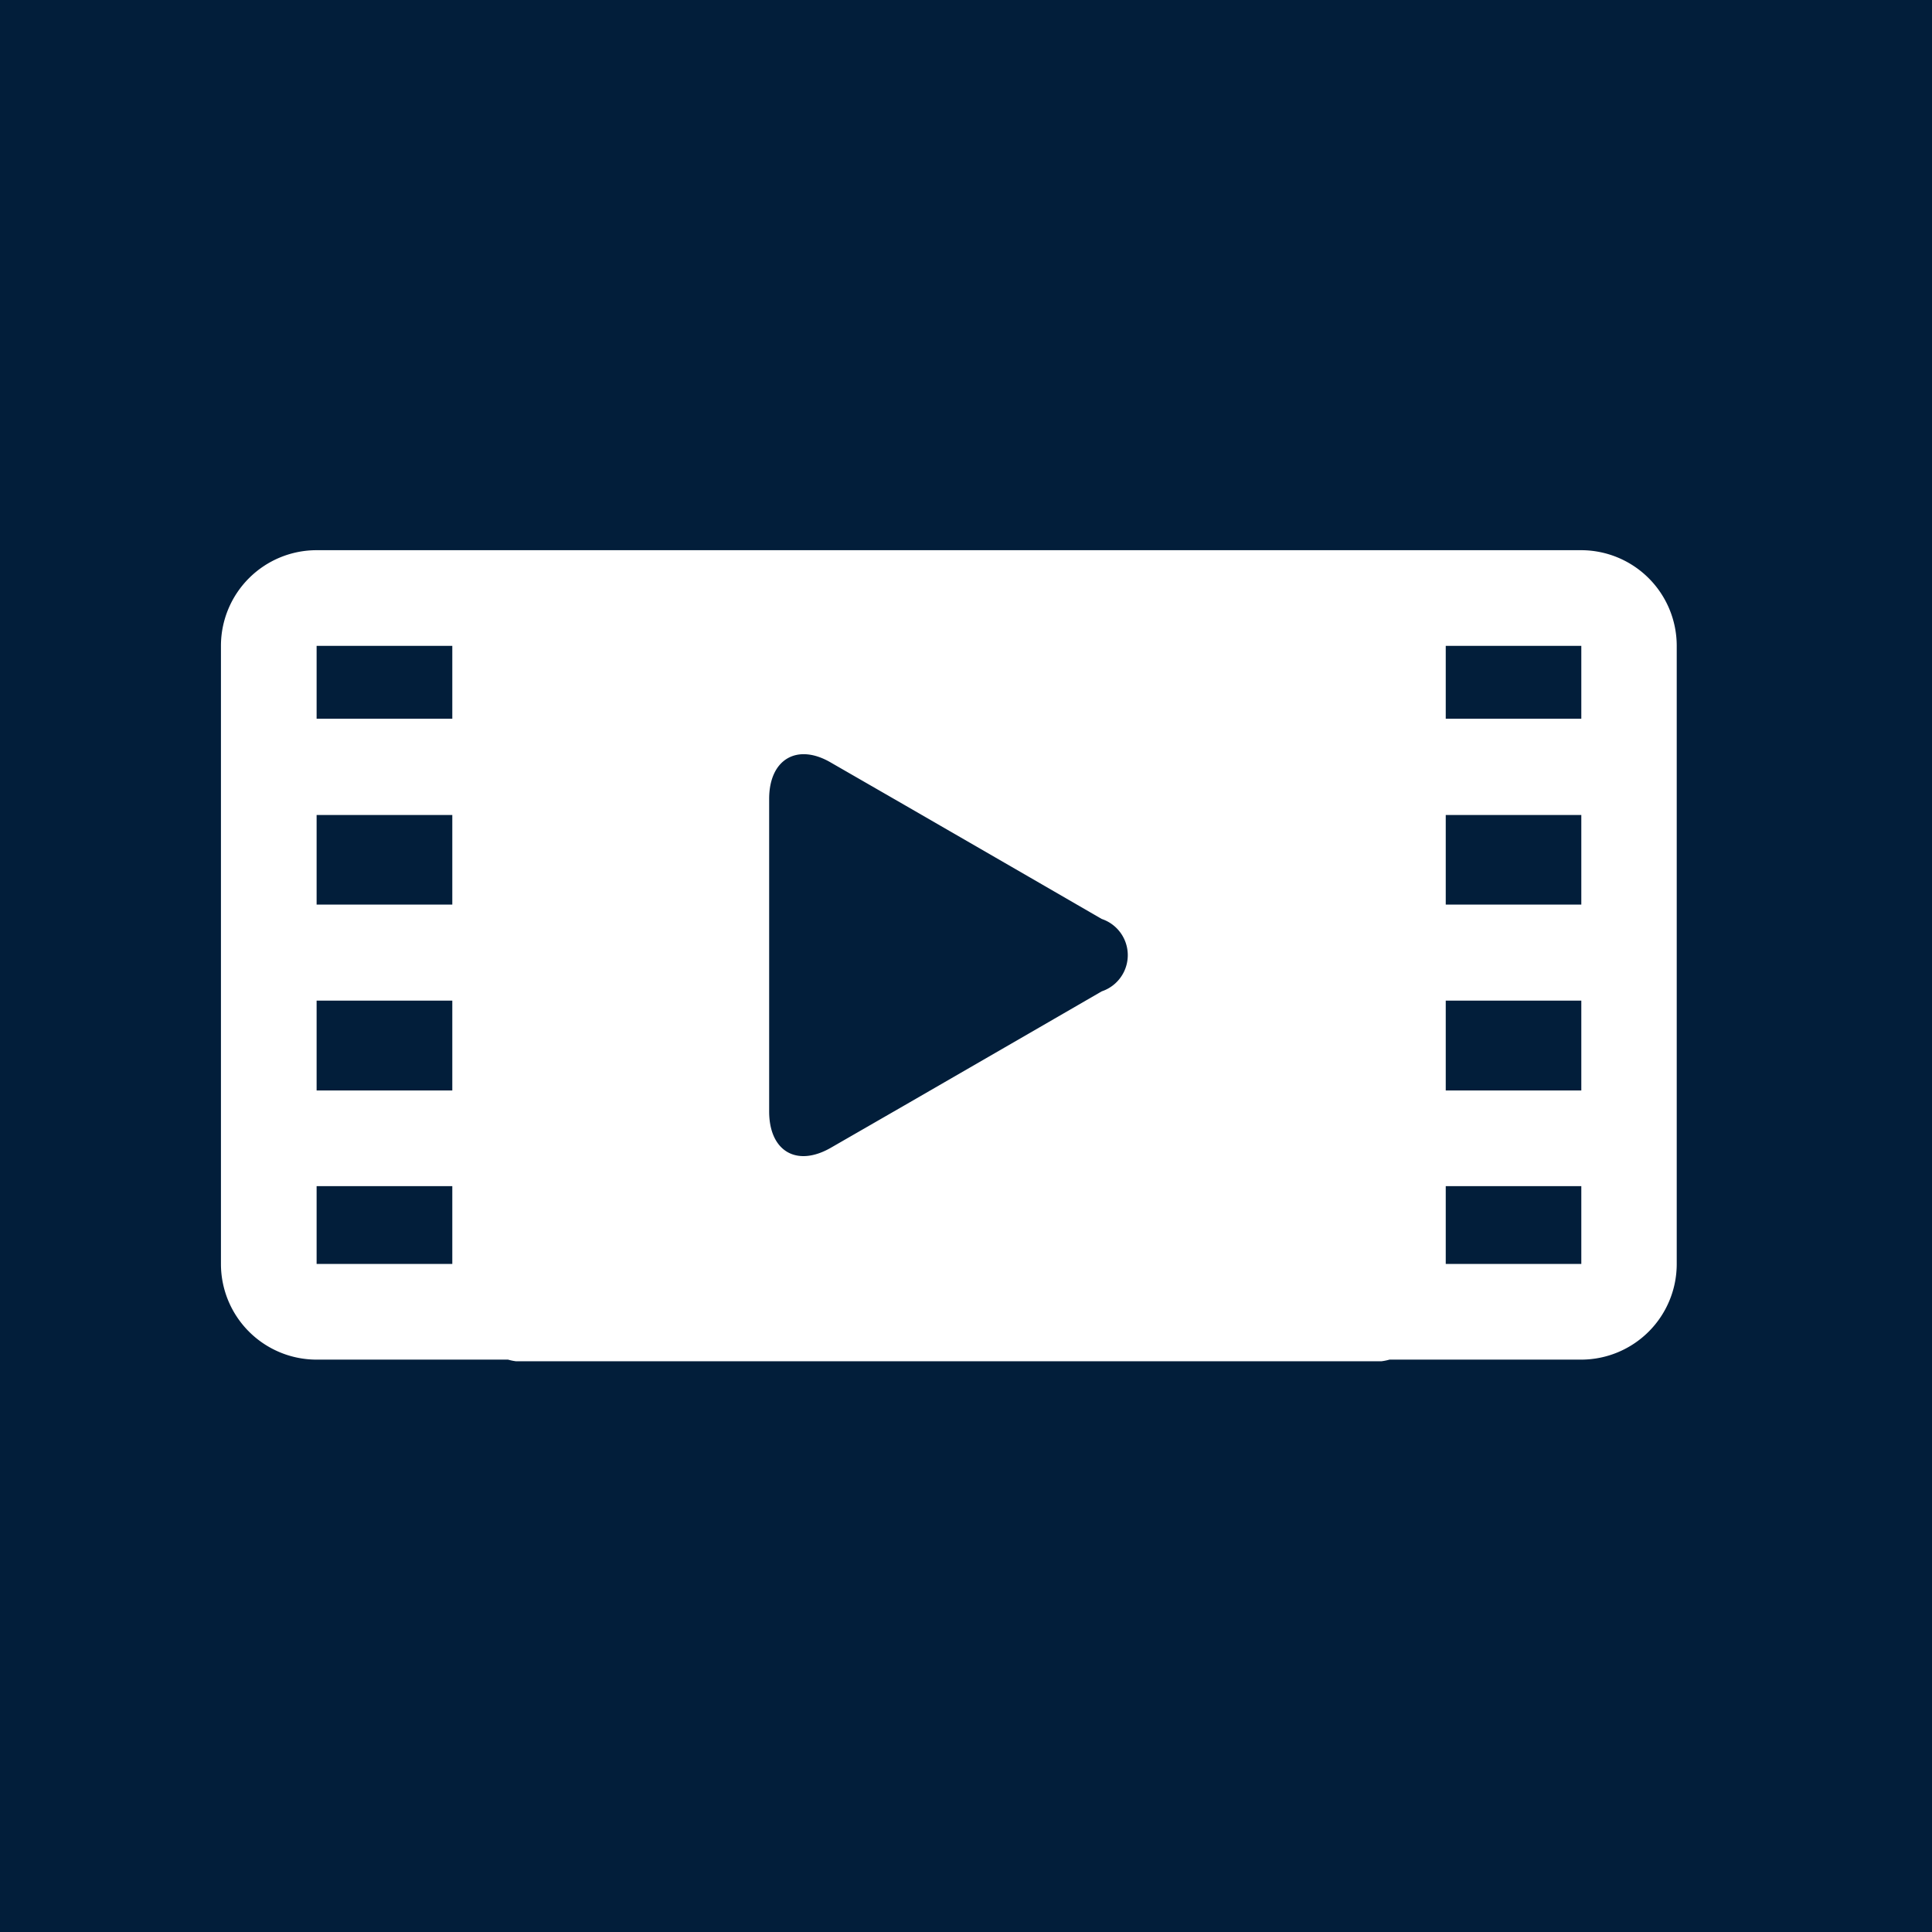 <svg xmlns="http://www.w3.org/2000/svg" width="5.5mm" height="5.5mm" viewBox="0 0 15.591 15.591">
  <rect width="15.591" height="15.591" fill="#021e3a"/>
  <path d="M12.761,4.44H2.555a.772.772,0,0,0-.772.772V10.2a.772.772,0,0,0,.772.772H4.1a.426.426,0,0,0,.062.013h6.988a.44.44,0,0,0,.063-.013h1.546a.772.772,0,0,0,.772-.772V5.212A.772.772,0,0,0,12.761,4.44ZM3.65,10.2H2.555V9.572H3.65Zm0-1.4H2.555V8.075H3.65Zm0-1.5H2.555V6.577H3.65Zm0-1.5H2.555V5.212H3.65ZM8.891,8l-.586.339-1.011.584-.587.338c-.278.161-.5.029-.5-.292V6.447c0-.321.227-.453.5-.292l.587.338,1.011.584.586.339A.308.308,0,0,1,8.891,8Zm3.87,2.2H11.667V9.572h1.094Zm0-1.4H11.667V8.075h1.094Zm0-1.5H11.667V6.577h1.094Zm0-1.5H11.667V5.212h1.094Z" fill="#fff"/>
</svg>
